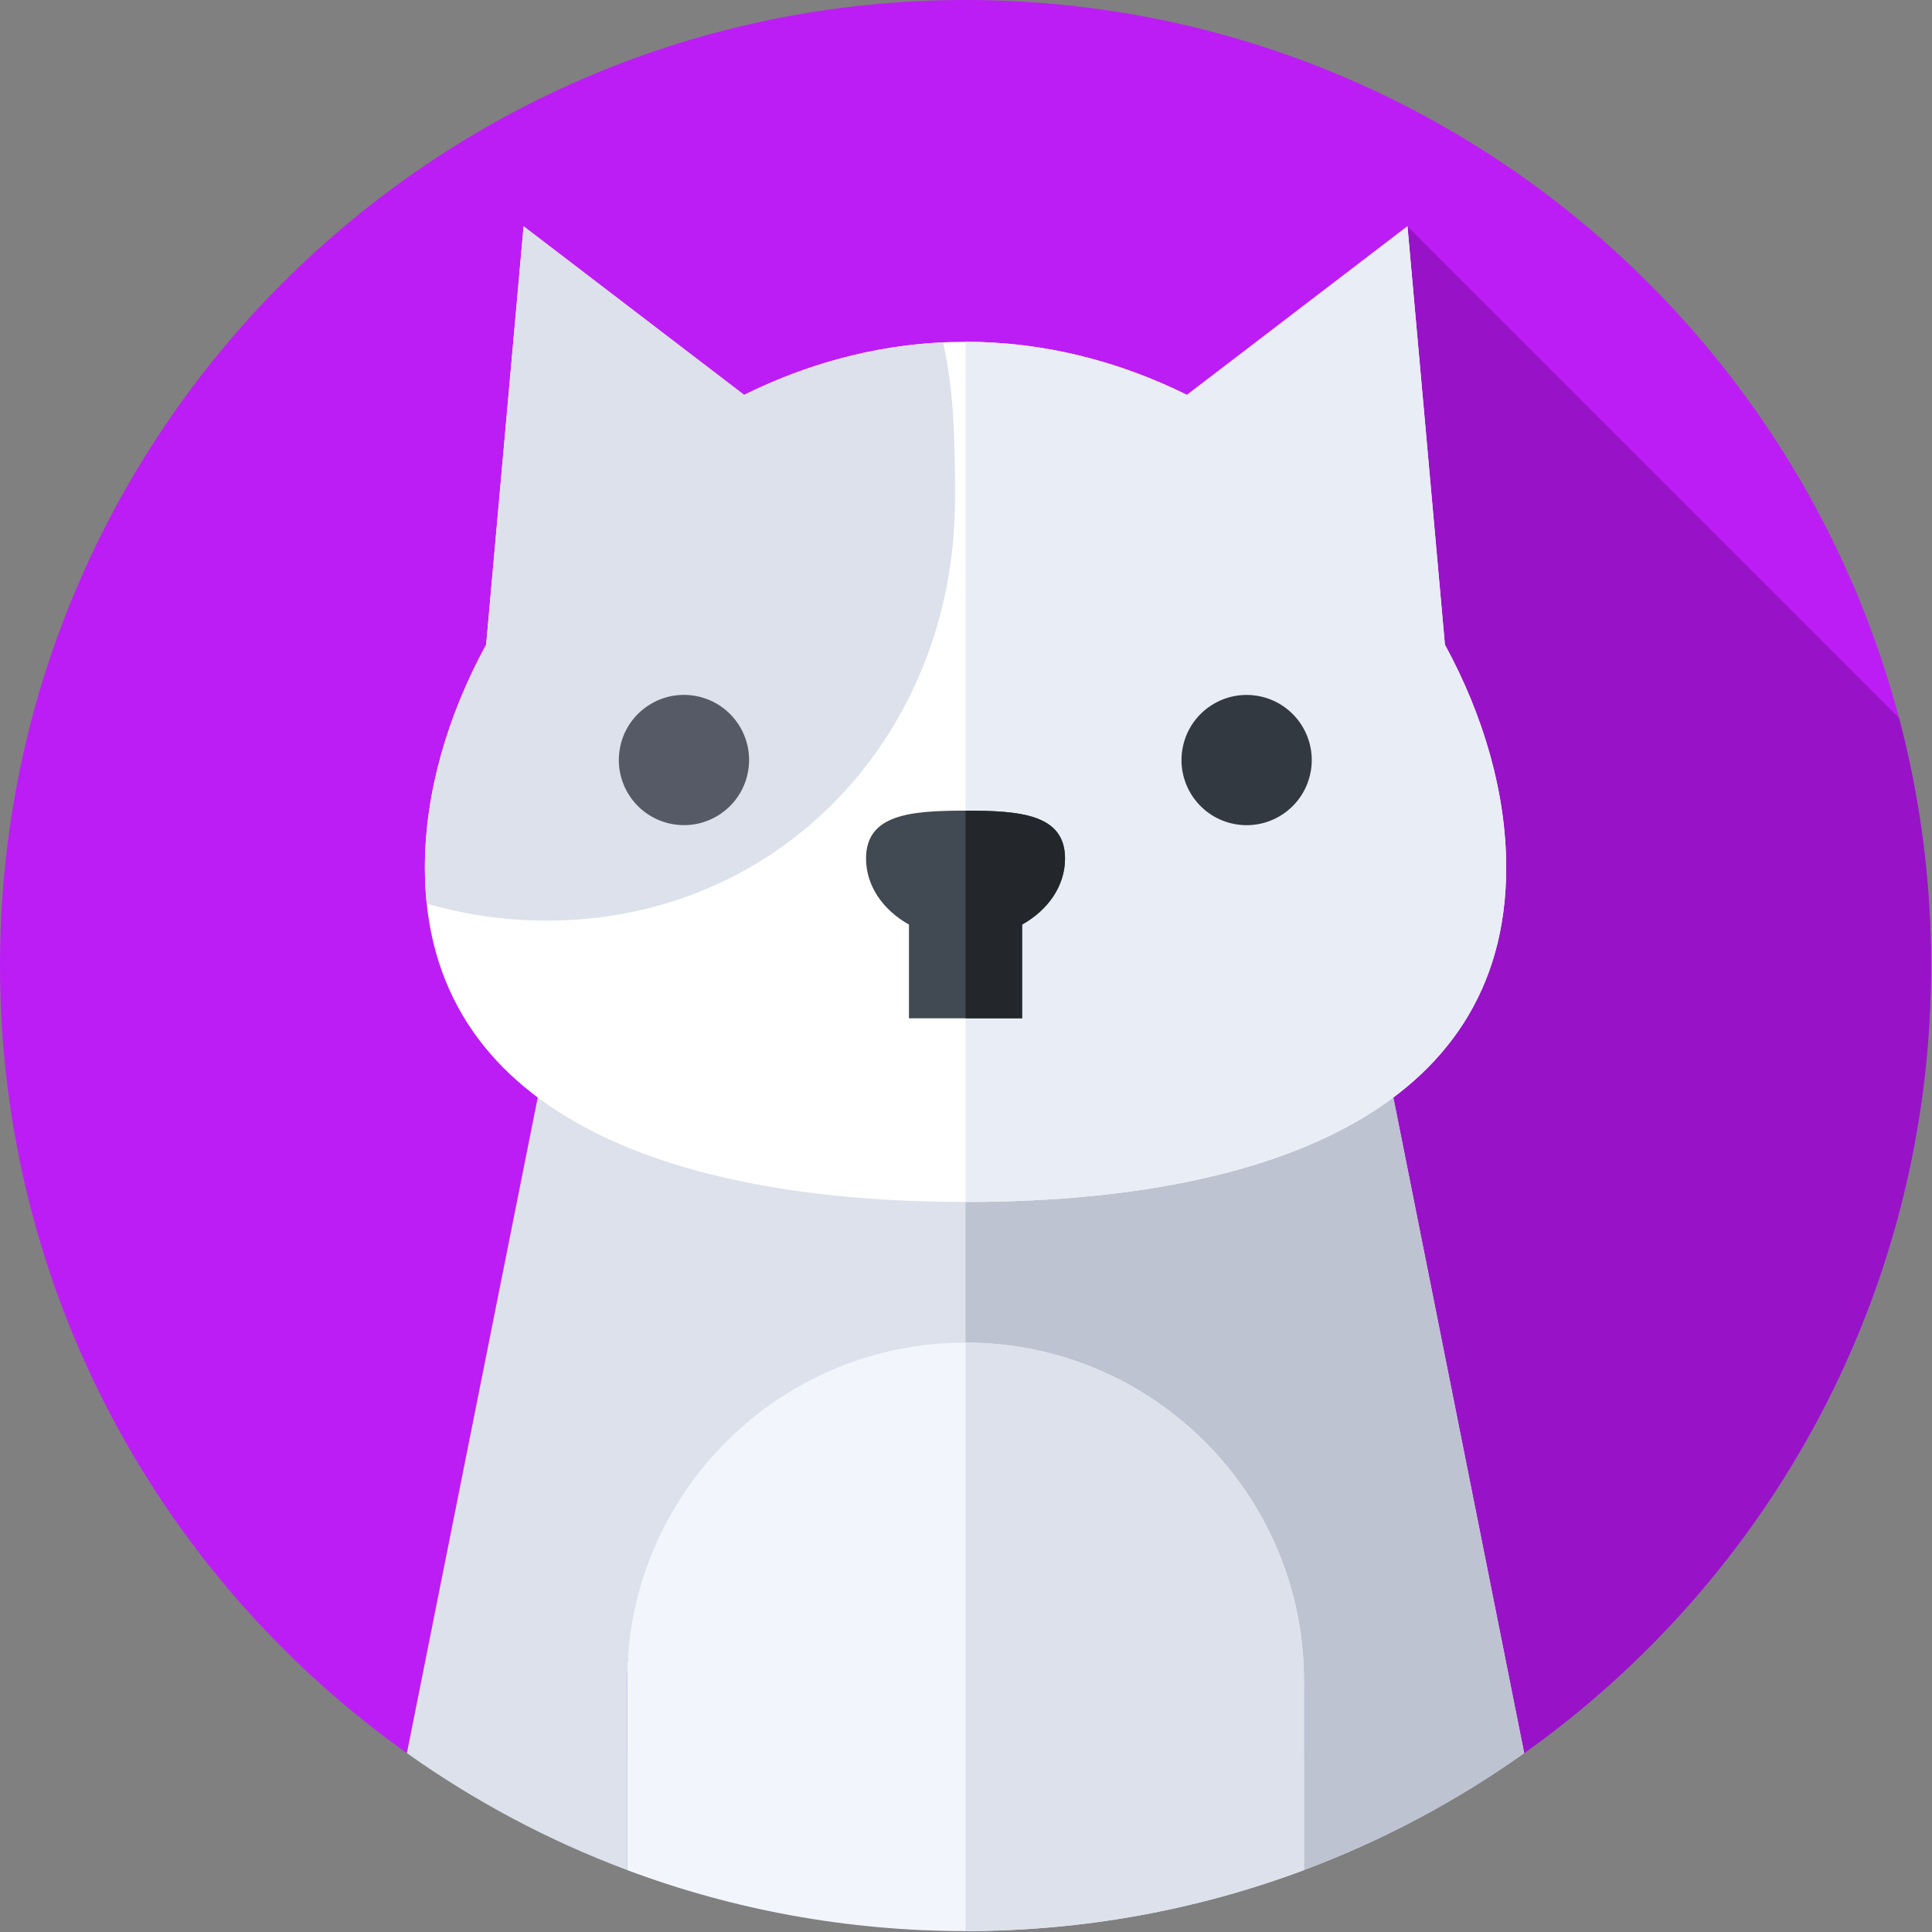 <svg width="683" height="683" viewBox="0 0 683 683" fill="none" xmlns="http://www.w3.org/2000/svg">
<rect x="0" y="0" width="683" height="683" fill="#808080" stroke="none"/>
<g clip-path="url(#clip0_2_274)">
<path d="M538.321 620.126C625.658 558.305 682.67 456.478 682.67 341.335C682.67 152.821 529.849 0 341.335 0C152.821 0 0 152.821 0 341.335C0 456.478 57.012 558.305 144.349 620.126H538.321Z" fill="#BD1DF5"/>
<path d="M682.67 341.335C682.67 311.064 678.73 281.715 671.334 253.769L497.565 80L461.102 383.931C461.064 385.125 462.021 386.114 463.216 386.114C464.224 386.114 465.092 386.826 465.289 387.815L538.321 620.127C625.656 558.305 682.67 456.478 682.67 341.335Z" fill="#9813C7"/>
<path d="M221.689 595.618C221.689 529.539 275.256 475.972 341.335 475.972C407.414 475.972 460.981 529.539 460.981 595.618V661.098C488.836 650.67 514.97 636.719 538.828 619.767L491.618 383.217H191.052L143.842 619.767C167.698 636.719 193.833 650.67 221.689 661.098V595.618Z" fill="#DCE1EB"/>
<path d="M460.981 595.618V661.098C488.836 650.67 514.97 636.719 538.828 619.767L491.618 383.217H341.335V475.97C407.414 475.97 460.981 529.539 460.981 595.618Z" fill="#BEC3D2"/>
<path d="M341.335 474.637C275.256 474.637 221.689 528.204 221.689 594.283V661.111C258.921 675.049 299.239 682.67 341.335 682.67C383.431 682.67 423.749 675.049 460.981 661.113V594.284C460.981 528.205 407.414 474.637 341.335 474.637Z" fill="#F2F6FC"/>
<path d="M341.335 474.637V682.67C383.432 682.67 423.749 675.049 460.981 661.113V594.284C460.981 528.205 407.414 474.637 341.335 474.637Z" fill="#DCE1EB"/>
<path d="M510.804 227.901L497.565 80L419.613 139.605C395.721 127.785 369.226 120.834 341.335 120.834C313.444 120.834 286.949 127.785 263.059 139.605L185.105 80L171.866 227.901C158.029 253.313 150.203 280.636 150.203 306.753C150.203 393.121 235.776 424.907 341.335 424.907C446.894 424.907 532.467 393.119 532.467 306.753C532.467 280.636 524.64 253.312 510.804 227.901Z" fill="white"/>
<path d="M510.804 227.901L497.565 80L419.613 139.605C395.721 127.785 369.226 120.834 341.335 120.834V424.907C446.894 424.907 532.467 393.119 532.467 306.753C532.467 280.636 524.641 253.312 510.804 227.901Z" fill="#E9EDF5"/>
<path d="M333.387 121.023C308.409 122.206 284.668 128.914 263.059 139.606L185.105 80L171.866 227.901C158.029 253.313 150.203 280.636 150.203 306.753C150.203 311.117 150.422 315.343 150.851 319.432C164.265 323.356 178.454 325.463 193.136 325.463C276.144 325.463 337.628 259.251 337.628 176.242C337.627 157.154 337.328 138.174 333.387 121.023Z" fill="#DCE1EB"/>
<path d="M264.516 272.363C266.55 259.813 258.026 247.991 245.476 245.956C232.926 243.922 221.103 252.446 219.069 264.996C217.034 277.546 225.559 289.369 238.109 291.403C250.658 293.438 262.481 284.913 264.516 272.363Z" fill="#555A66"/>
<path d="M463.43 272.38C465.464 259.83 456.94 248.008 444.39 245.973C431.84 243.939 420.017 252.463 417.983 265.013C415.949 277.563 424.473 289.386 437.023 291.42C449.573 293.455 461.396 284.93 463.43 272.38Z" fill="#333940"/>
<path d="M376.507 303.515C376.507 287.844 360.76 286.579 341.335 286.579C321.91 286.579 306.163 287.844 306.163 303.515C306.163 313.19 312.17 321.73 321.335 326.851V359.978H361.335V326.851C370.5 321.73 376.507 313.19 376.507 303.515Z" fill="#414952"/>
<path d="M376.507 303.515C376.507 287.844 360.76 286.579 341.335 286.579V359.978H361.335V326.851C370.5 321.73 376.507 313.19 376.507 303.515Z" fill="#23272B"/>
</g>
<defs>
<clipPath id="clip0_2_274">
<rect width="682.67" height="682.67" fill="white"/>
</clipPath>
</defs>
</svg>
